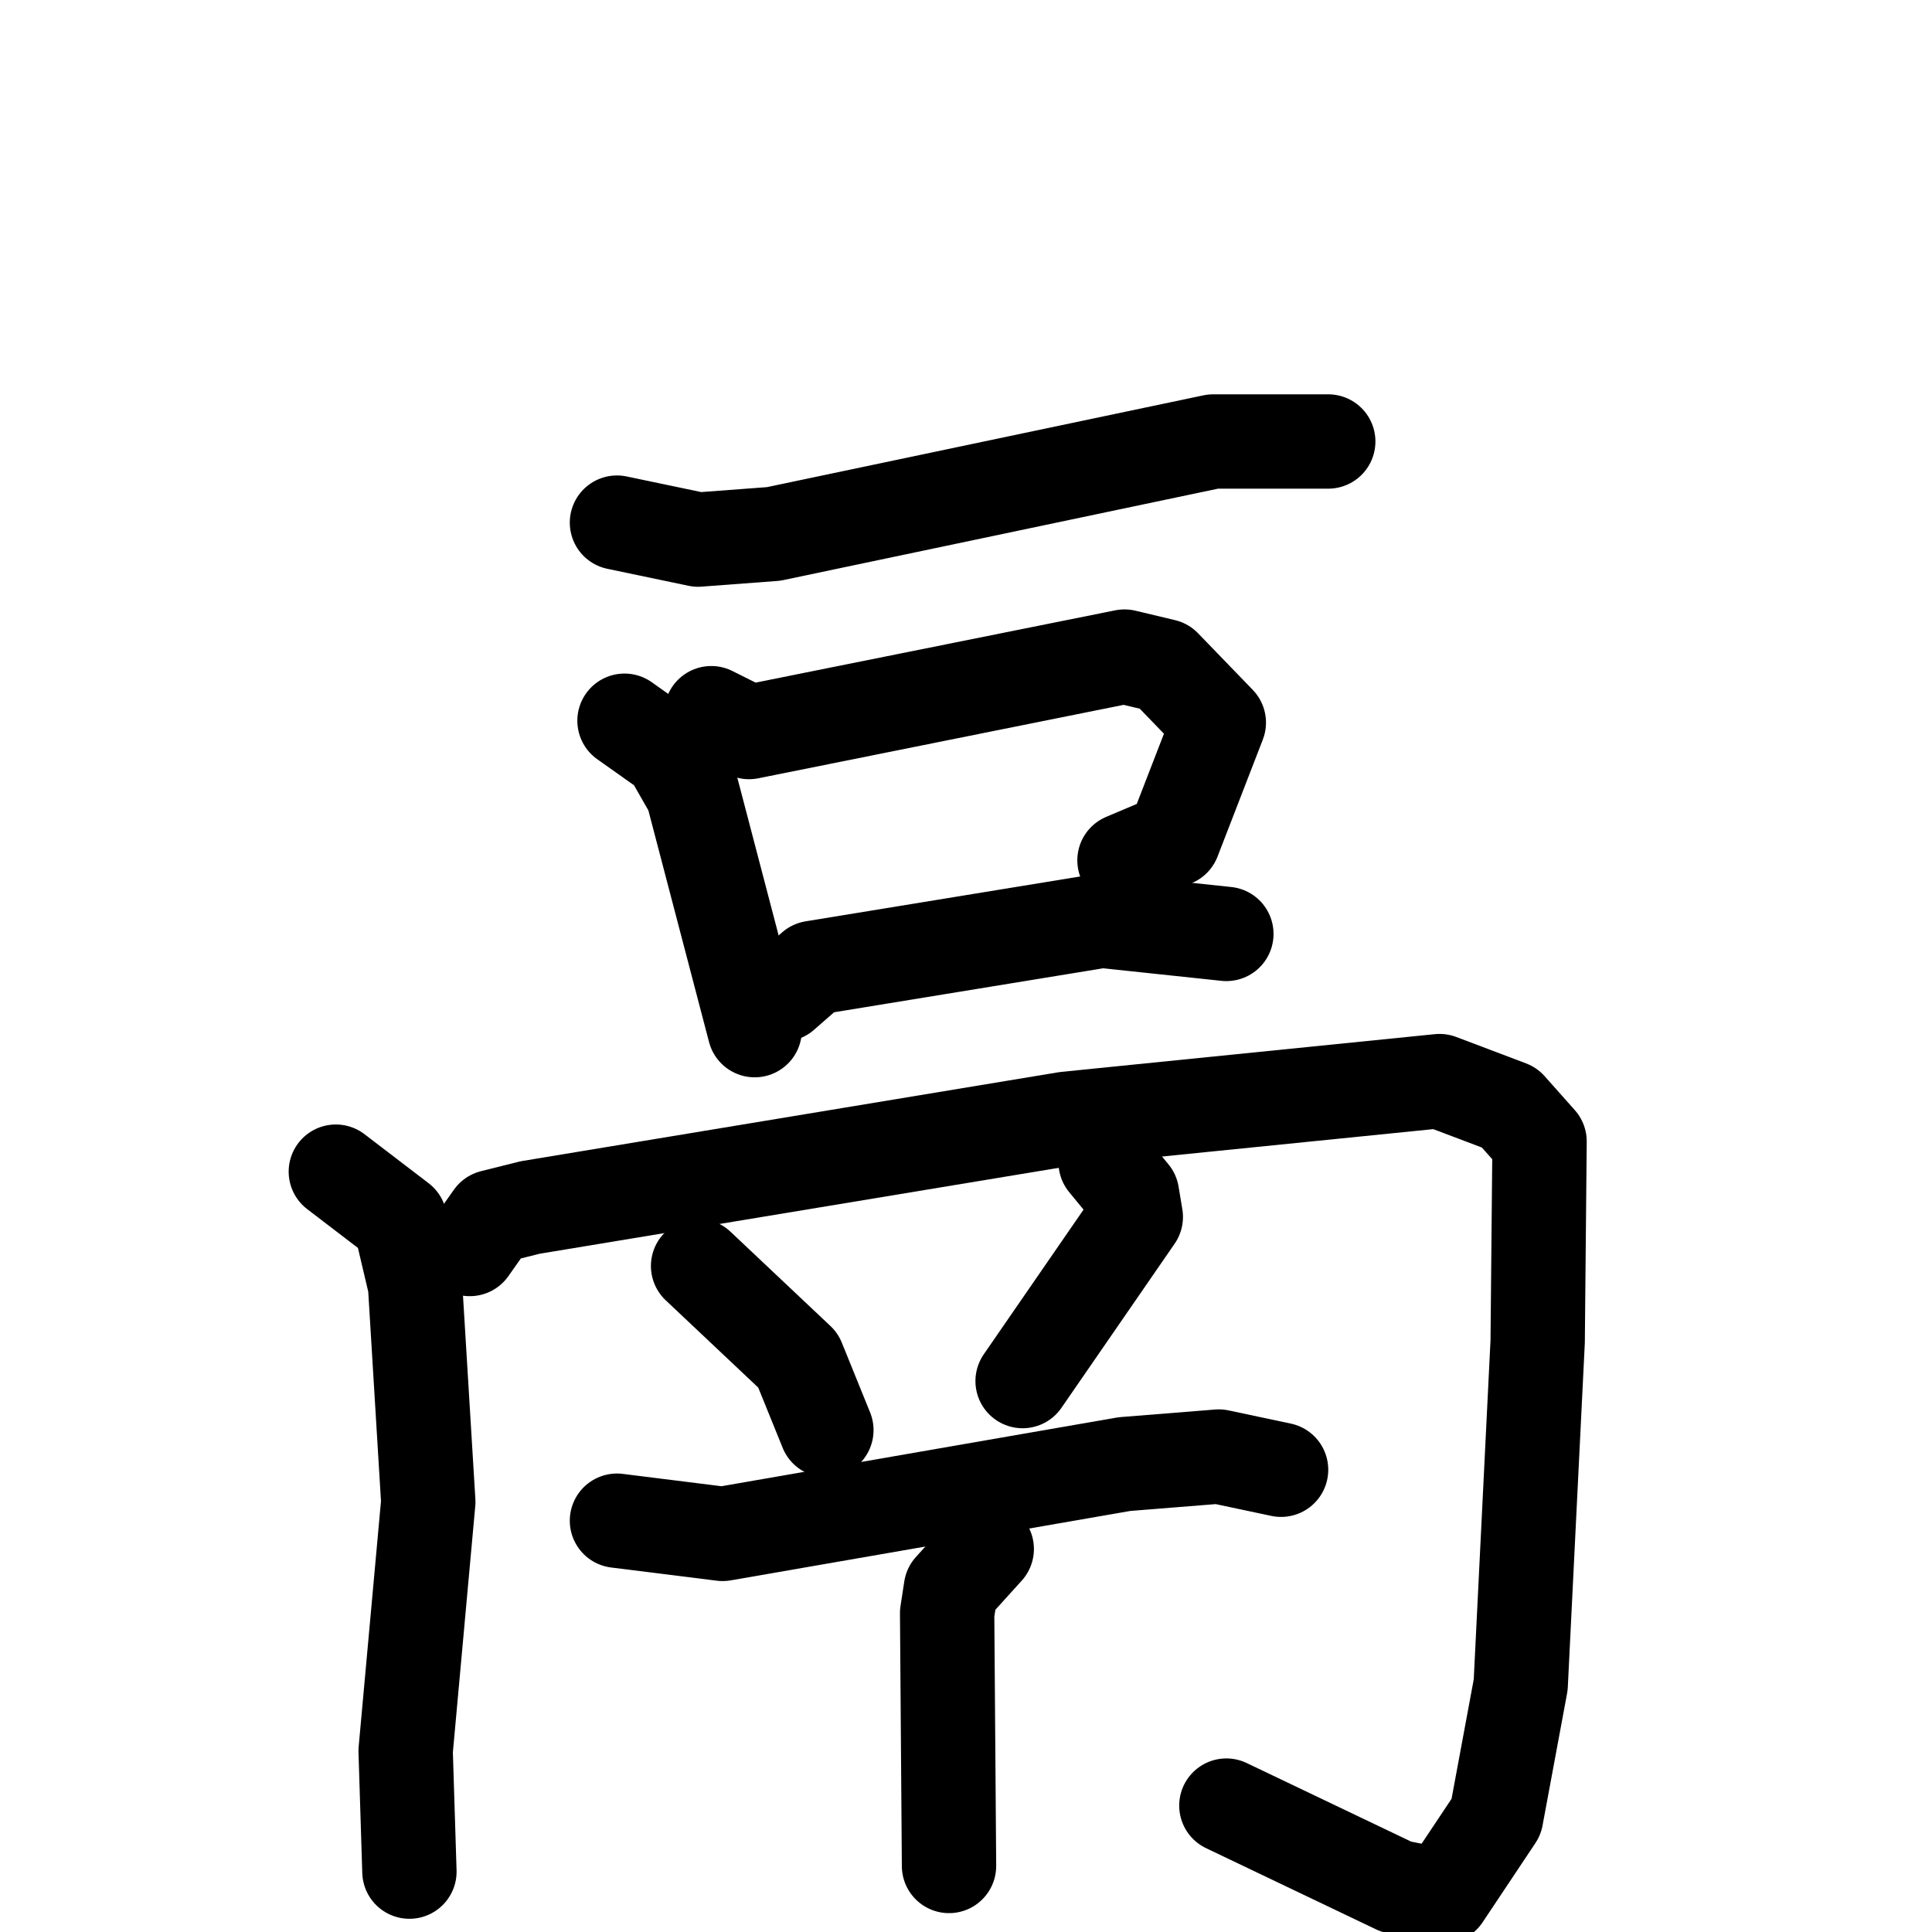 <svg xmlns="http://www.w3.org/2000/svg" viewBox="0 0 1024 1024">
  <g style="fill:none;stroke:#000000;stroke-width:50;stroke-linecap:round;stroke-linejoin:round;" transform="scale(1, 1) translate(0, 0)">
    <path d="M 327.0,277.0 L 370.0,286.0 L 410.0,283.0 L 643.0,234.0 L 704.0,234.0"/>
    <path d="M 331.0,382.0 L 355.0,399.0 L 367.0,420.0 L 400.0,546.0"/>
    <path d="M 377.0,378.0 L 397.0,388.0 L 596.0,348.0 L 617.0,353.0 L 646.0,383.0 L 622.0,445.0 L 596.0,456.0"/>
    <path d="M 415.0,527.0 L 431.0,513.0 L 584.0,488.0 L 650.0,495.0"/>
    <path d="M 178.0,621.0 L 212.0,647.0 L 220.0,681.0 L 227.0,796.0 L 215.0,928.0 L 217.0,992.0"/>
    <path d="M 249.0,662.0 L 261.0,645.0 L 281.0,640.0 L 565.0,593.0 L 763.0,573.0 L 800.0,587.0 L 816.0,605.0 L 815.0,711.0 L 806.0,893.0 L 793.0,963.0 L 765.0,1005.0 L 740.0,1000.0 L 650.0,957.0"/>
    <path d="M 370.0,671.0 L 423.0,721.0 L 438.0,758.0"/>
    <path d="M 586.0,616.0 L 600.0,633.0 L 602.0,645.0 L 542.0,732.0"/>
    <path d="M 327.0,806.0 L 383.0,813.0 L 596.0,776.0 L 646.0,772.0 L 679.0,779.0"/>
    <path d="M 523.0,821.0 L 504.0,842.0 L 502.0,855.0 L 503.0,989.0"/>
  </g>
</svg>
